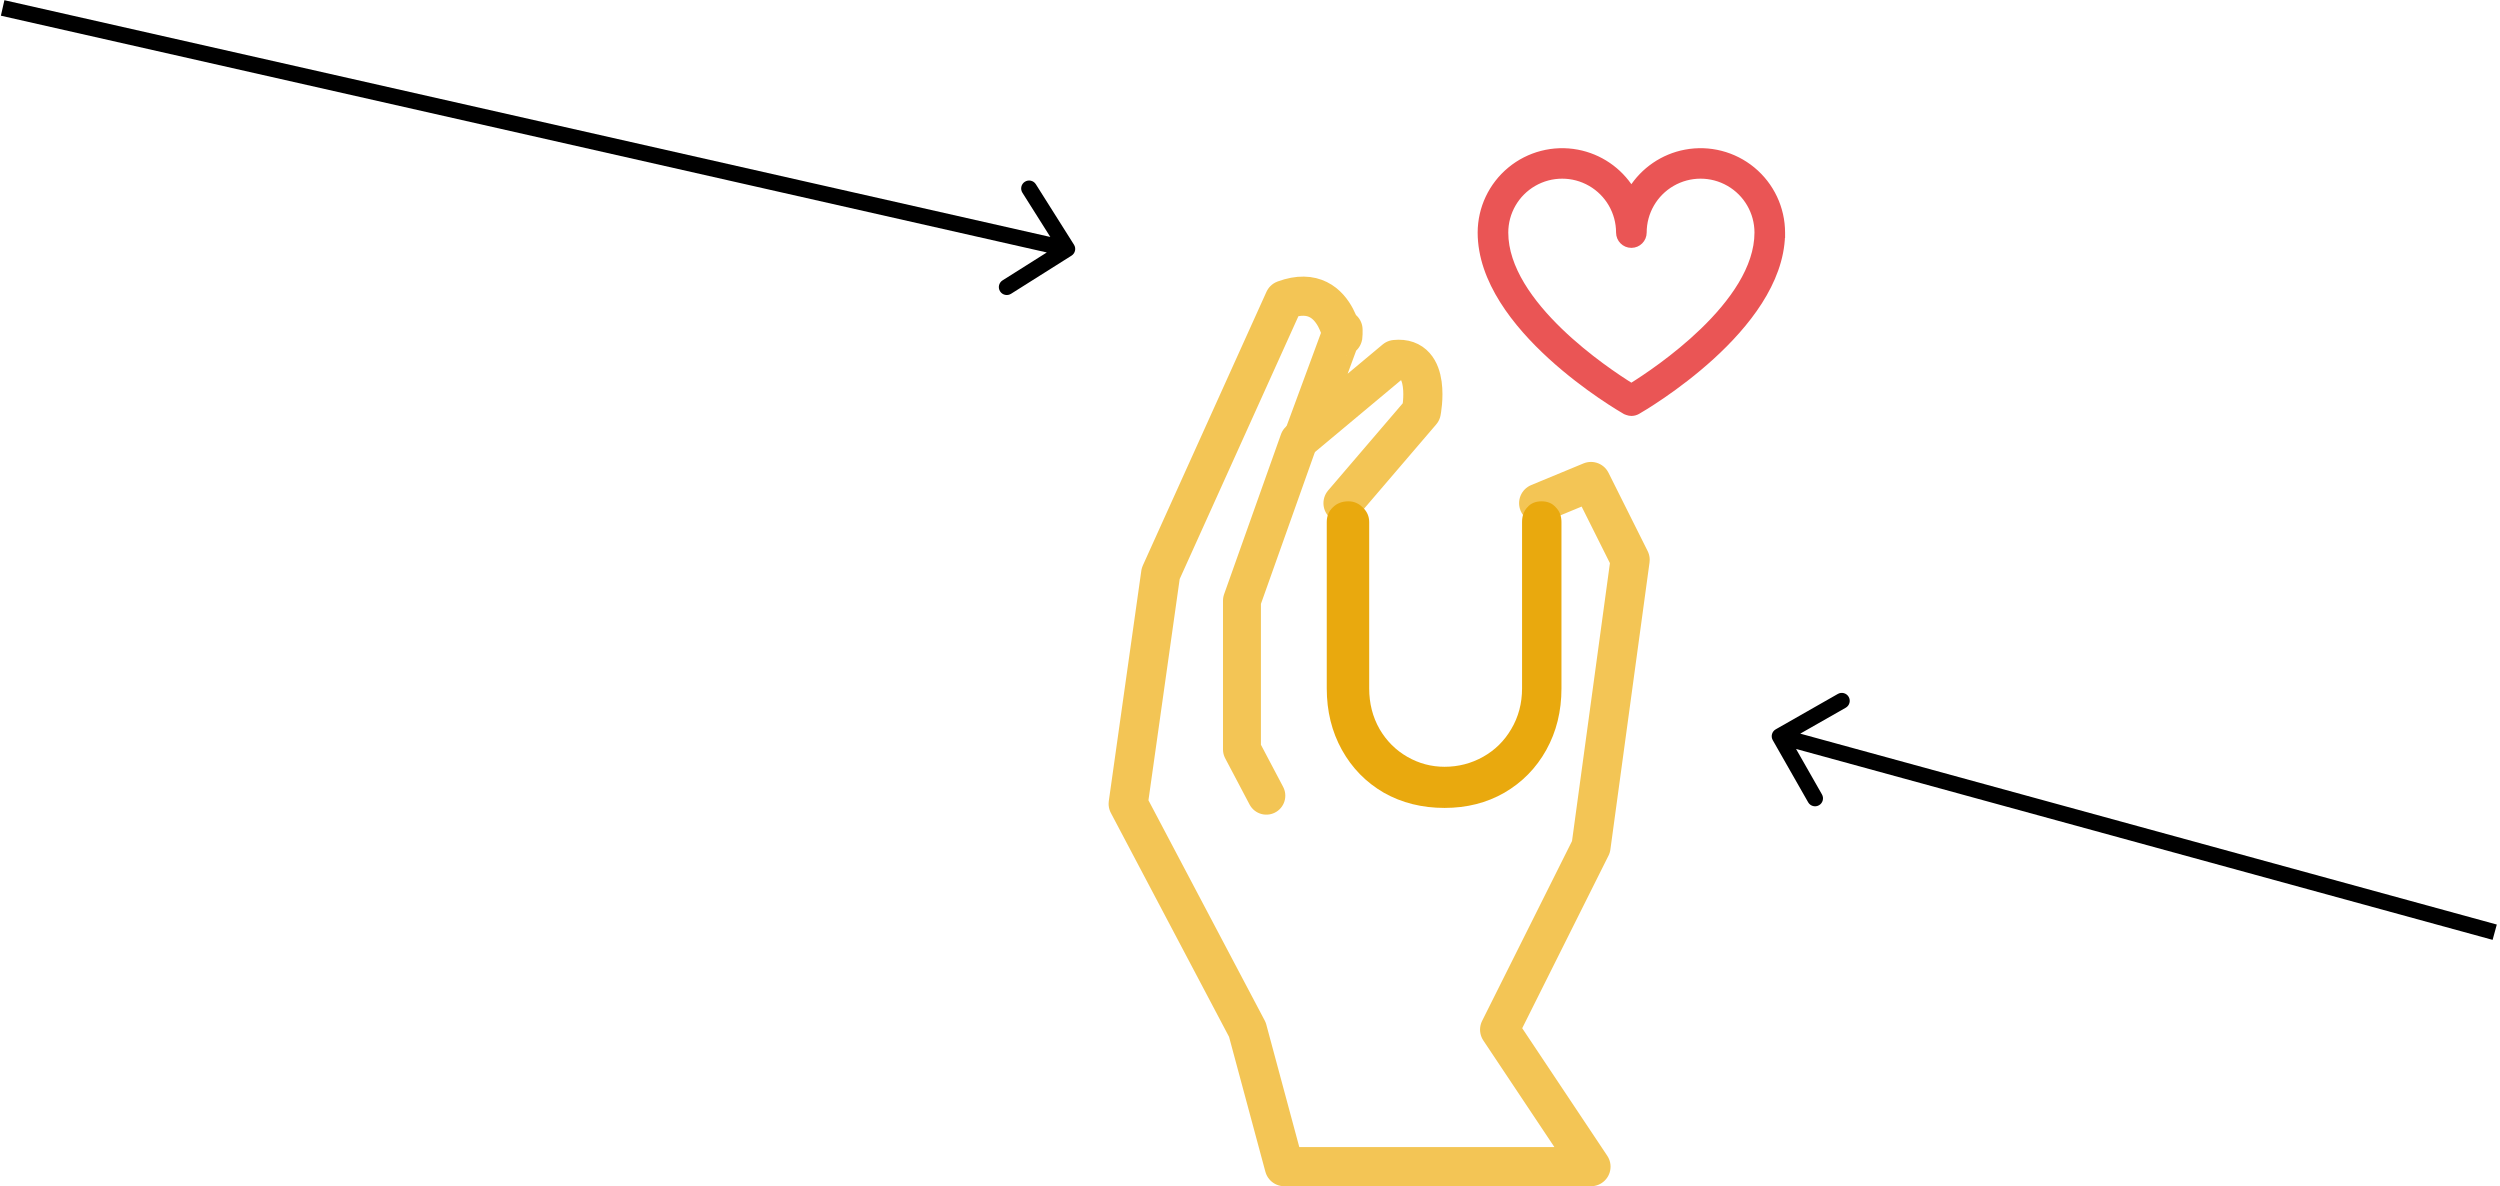 <svg width="472" height="224" viewBox="0 0 472 224" fill="none" xmlns="http://www.w3.org/2000/svg">
<path d="M202.3 48.269C203.001 47.827 203.211 46.9 202.769 46.2L195.566 34.782C195.124 34.081 194.198 33.871 193.497 34.313C192.796 34.755 192.587 35.682 193.029 36.382L199.431 46.532L189.282 52.934C188.581 53.376 188.371 54.303 188.813 55.003C189.255 55.704 190.182 55.913 190.882 55.471L202.3 48.269ZM0.169 2.963L201.169 48.463L201.831 45.537L0.831 0.037L0.169 2.963Z" fill="black"/>
<path d="M335.257 137.697C334.538 138.107 334.287 139.023 334.697 139.743L341.38 151.472C341.79 152.192 342.706 152.443 343.426 152.033C344.146 151.623 344.397 150.707 343.986 149.987L338.046 139.561L348.472 133.62C349.192 133.21 349.443 132.294 349.033 131.574C348.623 130.854 347.707 130.603 346.987 131.014L335.257 137.697ZM471.396 174.553L336.396 137.553L335.604 140.447L470.604 177.447L471.396 174.553Z" fill="black"/>
<path d="M290.5 94.999L300.377 90.907L307.769 105.691L300.377 159.898L283.129 194.393L300.377 220.264H242.474L235.506 194.393L213 151.758L219.138 108.281L242.474 56.621C253.562 52.529 253.562 67.873 253.562 62.247L246.17 82.283L263.417 67.873C270.447 67.139 268.345 77.729 268.345 77.729L253.562 94.999" stroke="#F3C555" stroke-width="7.392" stroke-linecap="round" stroke-linejoin="round"/>
<path d="M245.223 83.187L234.482 113.398V141.497L239.086 150.226" stroke="#F3C555" stroke-width="7.161" stroke-linecap="round" stroke-linejoin="round"/>
<path d="M291.044 94.649C292.189 94.649 293.088 95.031 293.742 95.794C294.451 96.502 294.805 97.429 294.805 98.573V129.969C294.805 134.275 293.851 138.145 291.944 141.579C290.036 145.013 287.392 147.711 284.013 149.674C280.688 151.581 276.927 152.535 272.73 152.535C268.478 152.535 264.663 151.581 261.284 149.674C257.904 147.711 255.261 145.013 253.353 141.579C251.445 138.145 250.491 134.275 250.491 129.969V98.573C250.491 97.429 250.873 96.502 251.636 95.794C252.399 95.031 253.38 94.649 254.579 94.649C255.615 94.649 256.514 95.031 257.277 95.794C258.095 96.557 258.504 97.483 258.504 98.573V129.969C258.504 132.804 259.158 135.366 260.466 137.655C261.774 139.89 263.518 141.634 265.699 142.887C267.879 144.141 270.223 144.768 272.73 144.768C275.346 144.768 277.772 144.141 280.007 142.887C282.241 141.634 284.013 139.89 285.321 137.655C286.684 135.366 287.365 132.804 287.365 129.969V98.573C287.365 97.429 287.692 96.502 288.346 95.794C289 95.031 289.9 94.649 291.044 94.649Z" fill="#E9A90E"/>
<path d="M336.504 44.419H336.512L336.512 43.907C336.504 39.313 334.451 34.96 330.911 32.03L330.911 32.03C327.369 29.103 322.71 27.904 318.195 28.758L318.194 28.758C313.969 29.56 310.282 32.082 308.003 35.699C305.724 32.082 302.037 29.56 297.811 28.758L297.811 28.758C293.297 27.904 288.637 29.103 285.095 32.03L285.095 32.03C281.555 34.959 279.501 39.312 279.494 43.907V43.908C279.494 52.98 286.138 61.291 292.78 67.353C299.449 73.44 306.252 77.381 306.814 77.705L306.847 77.725L306.884 77.739L307.22 77.869L307.22 77.869L307.229 77.873C307.475 77.963 307.733 78.01 307.991 78.016L307.991 78.016L307.999 78.016C308.415 78.019 308.825 77.912 309.187 77.707L309.191 77.705C309.753 77.381 316.556 73.44 323.225 67.353C329.742 61.405 336.26 53.292 336.504 44.419ZM284.251 43.908C284.251 40.09 286.288 36.563 289.594 34.653C292.901 32.744 296.975 32.744 300.282 34.653C303.588 36.563 305.625 40.09 305.625 43.908C305.625 45.222 306.689 46.286 308.003 46.286C309.317 46.286 310.381 45.222 310.381 43.908C310.381 40.09 312.418 36.562 315.725 34.652C319.031 32.744 323.105 32.744 326.412 34.652C329.719 36.563 331.756 40.09 331.756 43.908C331.756 50.589 326.962 57.15 321.474 62.45C316.216 67.527 310.432 71.341 308.003 72.853C305.575 71.341 299.791 67.532 294.532 62.457C289.045 57.16 284.251 50.599 284.251 43.908Z" fill="#EA5555" stroke="#EA5555" stroke-width="1.023"/>
</svg>
